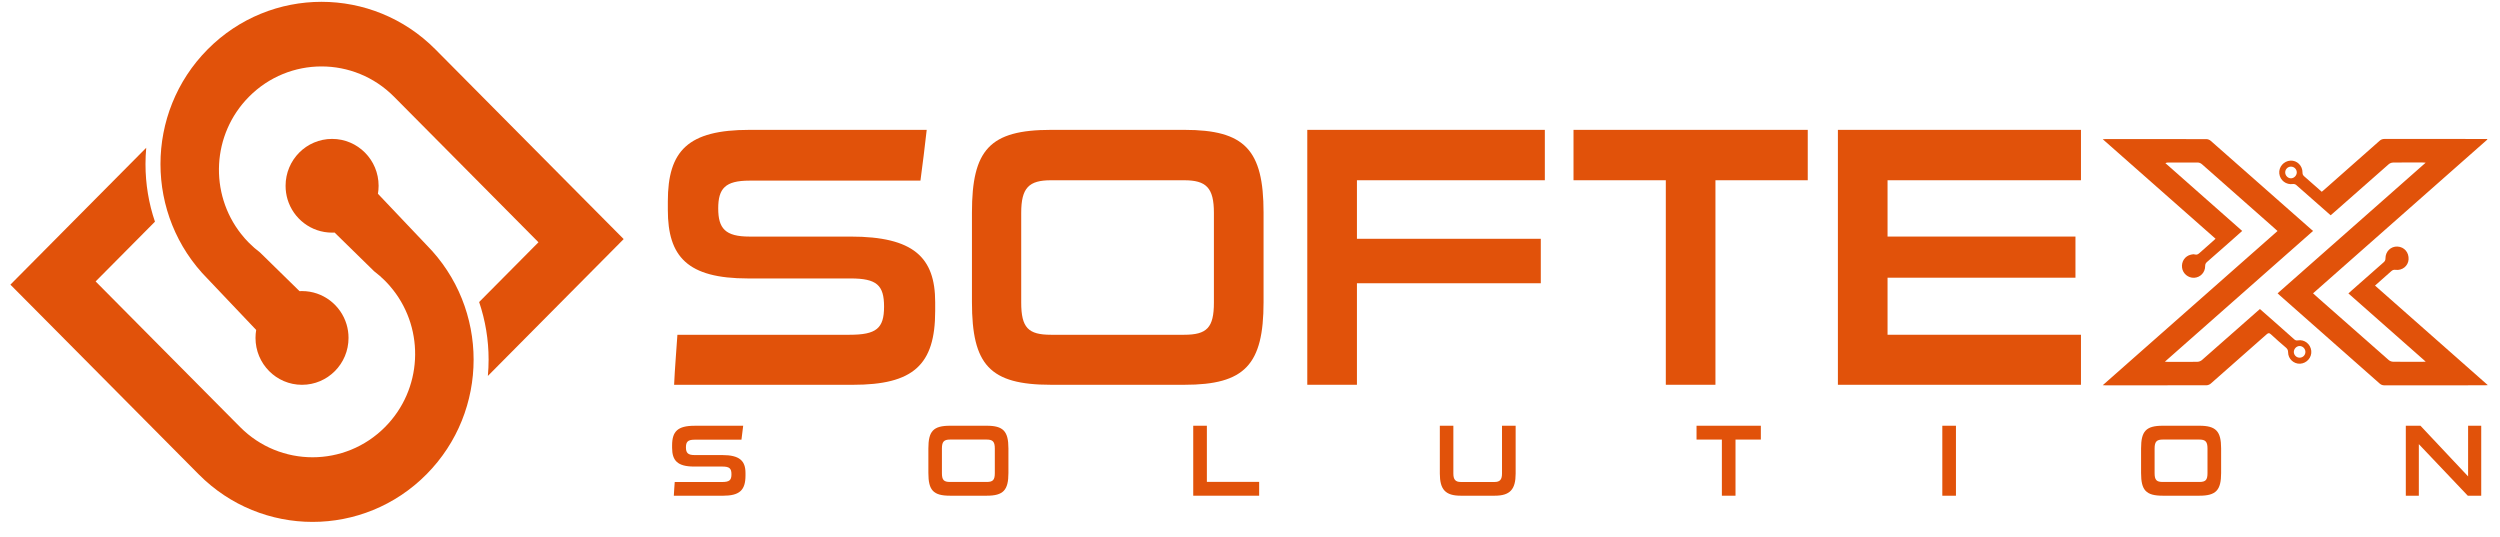 <svg width="163" height="35" viewBox="0 0 163 35" fill="none" xmlns="http://www.w3.org/2000/svg">
<path d="M24.641 12.634C24.669 12.466 24.685 12.292 24.685 12.114C24.685 10.424 23.328 9.057 21.654 9.057C19.976 9.057 18.62 10.424 18.62 12.114C18.62 12.422 18.664 12.715 18.747 12.997C19.123 14.253 20.281 15.168 21.654 15.168C21.708 15.168 21.761 15.165 21.815 15.162L24.39 17.683C24.64 17.873 24.882 18.083 25.11 18.311C25.292 18.492 25.459 18.685 25.613 18.882L25.62 18.889C27.707 21.533 27.537 25.392 25.109 27.839C22.498 30.473 18.262 30.473 15.651 27.839L9.964 22.109L6.235 18.35L10.103 14.454C9.697 13.261 9.486 11.996 9.486 10.699C9.486 10.342 9.503 9.987 9.534 9.635L0.678 18.559L3.355 21.253L12.957 30.928C17.057 35.061 23.704 35.061 27.804 30.928C31.905 26.797 31.905 20.099 27.804 15.968L24.641 12.634Z" fill="#e1520a"/>
<path d="M16.703 21.512C16.675 21.68 16.659 21.854 16.659 22.032C16.659 23.722 18.015 25.089 19.69 25.089C21.367 25.089 22.724 23.722 22.724 22.032C22.724 21.725 22.68 21.43 22.596 21.149C22.22 19.893 21.062 18.978 19.69 18.978C19.635 18.978 19.583 18.98 19.528 18.983L16.954 16.462C16.704 16.273 16.461 16.063 16.234 15.834C16.051 15.653 15.884 15.461 15.73 15.264L15.722 15.256C13.635 12.612 13.805 8.754 16.234 6.307C18.845 3.673 23.081 3.673 25.692 6.307L31.378 12.036L35.108 15.796L31.24 19.693C31.645 20.886 31.857 22.15 31.857 23.447C31.857 23.804 31.84 24.16 31.809 24.511L40.664 15.588L37.988 12.894L28.387 3.218C24.286 -0.914 17.639 -0.914 13.539 3.218C9.438 7.35 9.438 14.048 13.539 18.179L16.703 21.512Z" fill="#e1520a"/>
<path d="M60.974 20.281C60.974 23.808 59.535 25.089 55.604 25.089H43.952C44 24.003 44.096 22.915 44.167 21.827H55.387C57.138 21.827 57.641 21.417 57.641 19.991C57.641 18.59 57.161 18.155 55.459 18.155H48.769C44.813 18.155 43.543 16.73 43.543 13.686V13.13C43.543 9.82 44.862 8.467 48.865 8.467H60.421C60.301 9.578 60.158 10.666 60.013 11.777H48.866C47.284 11.777 46.828 12.285 46.828 13.589C46.828 14.894 47.284 15.425 48.866 15.425H55.46C59.56 15.425 60.974 16.778 60.974 19.701V20.281Z" fill="#e1520a"/>
<path d="M68.526 25.088C64.521 25.088 63.371 23.784 63.371 19.701V13.854C63.371 9.771 64.521 8.467 68.526 8.467H77.229C81.161 8.467 82.384 9.771 82.384 13.854V19.701C82.384 23.784 81.161 25.088 77.229 25.088H68.526ZM79.147 13.879C79.147 12.236 78.644 11.753 77.204 11.753H68.526C67.087 11.753 66.583 12.236 66.583 13.879V19.725C66.583 21.368 67.039 21.827 68.526 21.827H77.204C78.691 21.827 79.147 21.369 79.147 19.725V13.879Z" fill="#e1520a"/>
<path d="M88.472 18.468V25.087H85.235V8.467H100.723V11.752H88.472V15.569H100.46V18.468H88.472Z" fill="#e1520a"/>
<path d="M108.611 25.087V11.752H102.593V8.467H117.865V11.752H111.847V25.087H108.611Z" fill="#e1520a"/>
<path d="M119.831 25.087V8.467H135.679V11.752H123.068V15.424H135.32V18.106H123.068V21.826H135.679V25.088H119.831V25.087Z" fill="#e1520a"/>
<path d="M48.606 31.003C48.606 31.971 48.211 32.322 47.132 32.322H43.933C43.946 32.024 43.973 31.725 43.992 31.427H47.072C47.553 31.427 47.691 31.314 47.691 30.923C47.691 30.538 47.559 30.419 47.092 30.419H45.256C44.17 30.419 43.821 30.028 43.821 29.192V29.04C43.821 28.131 44.183 27.76 45.282 27.76H48.455C48.422 28.065 48.382 28.363 48.343 28.668H45.282C44.848 28.668 44.723 28.808 44.723 29.166C44.723 29.524 44.848 29.67 45.282 29.67H47.092C48.218 29.67 48.606 30.041 48.606 30.843V31.003Z" fill="#e1520a"/>
<path d="M61.945 32.32C60.846 32.32 60.53 31.962 60.53 30.841V29.237C60.53 28.116 60.846 27.758 61.945 27.758H64.334C65.414 27.758 65.749 28.116 65.749 29.237V30.841C65.749 31.962 65.414 32.32 64.334 32.32H61.945ZM64.862 29.242C64.862 28.791 64.724 28.659 64.329 28.659H61.946C61.551 28.659 61.413 28.791 61.413 29.242V30.847C61.413 31.298 61.538 31.424 61.946 31.424H64.329C64.737 31.424 64.862 31.298 64.862 30.847V29.242Z" fill="#e1520a"/>
<path d="M77.799 32.321V27.758H78.688V31.418H82.097V32.32H77.799V32.321Z" fill="#e1520a"/>
<path d="M95.24 32.32C94.233 32.32 93.877 31.909 93.877 30.875V27.758H94.759V30.875C94.759 31.259 94.891 31.425 95.24 31.425H97.451C97.8 31.425 97.931 31.259 97.931 30.875V27.758H98.82V30.875C98.82 31.909 98.458 32.32 97.451 32.32H95.24Z" fill="#e1520a"/>
<path d="M112.266 32.32V28.66H110.614V27.758H114.807V28.66H113.155V32.32H112.266Z" fill="#e1520a"/>
<path d="M126.639 32.321V27.758H127.528V32.321H126.639Z" fill="#e1520a"/>
<path d="M141.013 32.32C139.914 32.32 139.598 31.962 139.598 30.841V29.237C139.598 28.116 139.914 27.758 141.013 27.758H143.402C144.481 27.758 144.817 28.116 144.817 29.237V30.841C144.817 31.962 144.481 32.32 143.402 32.32H141.013ZM143.929 29.242C143.929 28.791 143.791 28.659 143.396 28.659H141.014C140.619 28.659 140.48 28.791 140.48 29.242V30.847C140.48 31.298 140.606 31.424 141.014 31.424H143.396C143.804 31.424 143.929 31.298 143.929 30.847V29.242Z" fill="#e1520a"/>
<path d="M160.901 32.321L157.708 28.959V32.321H156.859V27.758H157.814L160.92 31.061V27.758H161.776V32.321H160.901Z" fill="#e1520a"/>
<path d="M147.348 20.149C147.693 20.452 148.028 20.747 148.363 21.042C148.771 21.402 149.179 21.76 149.583 22.124C149.658 22.19 149.722 22.209 149.824 22.192C150.254 22.118 150.648 22.434 150.695 22.874C150.739 23.303 150.402 23.69 149.966 23.714C149.551 23.736 149.182 23.393 149.184 22.967C149.185 22.831 149.139 22.748 149.043 22.665C148.712 22.382 148.382 22.096 148.064 21.798C147.949 21.69 147.883 21.709 147.775 21.805C146.569 22.876 145.358 23.945 144.144 25.008C144.072 25.071 143.958 25.119 143.863 25.12C141.678 25.126 139.493 25.124 137.308 25.124C137.254 25.124 137.199 25.12 137.1 25.115C140.914 21.749 144.698 18.41 148.495 15.061C148.35 14.931 148.22 14.814 148.089 14.699C146.586 13.372 145.082 12.047 143.58 10.719C143.485 10.636 143.392 10.594 143.263 10.595C142.632 10.601 141.999 10.597 141.366 10.597C141.312 10.597 141.257 10.597 141.183 10.636C142.847 12.105 144.511 13.574 146.191 15.057C145.911 15.305 145.647 15.542 145.381 15.777C144.888 16.212 144.396 16.647 143.9 17.078C143.811 17.154 143.776 17.23 143.776 17.35C143.776 17.766 143.46 18.092 143.058 18.111C142.671 18.129 142.321 17.839 142.271 17.458C142.217 17.053 142.46 16.69 142.852 16.602C142.932 16.584 143.026 16.567 143.102 16.591C143.247 16.635 143.334 16.563 143.428 16.478C143.702 16.232 143.98 15.99 144.255 15.746C144.317 15.692 144.378 15.635 144.454 15.566C142.004 13.406 139.568 11.256 137.098 9.076C137.194 9.071 137.252 9.067 137.309 9.067C139.489 9.067 141.668 9.065 143.847 9.07C143.943 9.07 144.06 9.111 144.131 9.174C146.318 11.095 148.5 13.022 150.682 14.948C150.72 14.981 150.76 15.012 150.813 15.056C147.592 17.898 144.388 20.725 141.149 23.583C141.252 23.589 141.311 23.594 141.369 23.594C142.001 23.594 142.633 23.599 143.265 23.59C143.367 23.588 143.488 23.544 143.564 23.477C144.767 22.425 145.963 21.367 147.16 20.311C147.22 20.256 147.28 20.206 147.348 20.149ZM149.929 23.321C150.141 23.323 150.31 23.16 150.313 22.949C150.316 22.744 150.145 22.564 149.942 22.56C149.744 22.556 149.564 22.733 149.558 22.937C149.552 23.143 149.721 23.317 149.929 23.321Z" fill="#e1520a"/>
<path d="M158.158 23.581C156.457 22.079 154.794 20.611 153.116 19.131C153.193 19.061 153.254 19.004 153.317 18.949C154.014 18.334 154.711 17.719 155.408 17.107C155.488 17.037 155.533 16.971 155.532 16.851C155.527 16.396 155.887 16.051 156.319 16.076C156.761 16.101 157.069 16.46 157.039 16.919C157.011 17.34 156.627 17.655 156.184 17.593C156.058 17.576 155.985 17.614 155.901 17.689C155.56 17.995 155.216 18.297 154.851 18.62C157.298 20.78 159.736 22.932 162.206 25.111C162.106 25.115 162.047 25.121 161.988 25.121C159.814 25.121 157.64 25.12 155.466 25.124C155.338 25.124 155.244 25.087 155.149 25.003C152.976 23.081 150.801 21.164 148.627 19.244C148.589 19.211 148.554 19.175 148.5 19.124C151.711 16.292 154.915 13.465 158.155 10.606C158.055 10.6 157.998 10.594 157.94 10.594C157.302 10.593 156.665 10.589 156.026 10.599C155.93 10.6 155.816 10.645 155.743 10.708C154.537 11.763 153.336 12.825 152.134 13.885C152.079 13.934 152.024 13.98 151.958 14.036C151.607 13.727 151.263 13.425 150.92 13.123C150.517 12.767 150.116 12.408 149.708 12.057C149.658 12.013 149.567 11.989 149.502 11.998C149.058 12.063 148.66 11.764 148.61 11.316C148.563 10.89 148.899 10.499 149.335 10.473C149.763 10.447 150.127 10.801 150.123 11.25C150.122 11.358 150.154 11.427 150.234 11.496C150.614 11.825 150.99 12.16 151.378 12.503C151.432 12.459 151.479 12.422 151.525 12.381C152.732 11.317 153.939 10.253 155.141 9.186C155.241 9.096 155.34 9.059 155.473 9.059C157.647 9.062 159.821 9.061 161.995 9.061C162.05 9.061 162.105 9.061 162.16 9.061C162.166 9.074 162.17 9.085 162.176 9.097C158.392 12.436 154.608 15.775 150.811 19.125C150.94 19.241 151.052 19.343 151.165 19.444C152.69 20.789 154.214 22.135 155.743 23.475C155.816 23.539 155.93 23.582 156.026 23.584C156.665 23.594 157.302 23.59 157.94 23.589C157.998 23.59 158.052 23.585 158.158 23.581ZM149.365 10.864C149.156 10.867 148.991 11.04 148.995 11.249C149 11.456 149.177 11.631 149.378 11.626C149.577 11.621 149.752 11.438 149.75 11.237C149.748 11.029 149.574 10.861 149.365 10.864Z" fill="#e1520a"/>
</svg>
